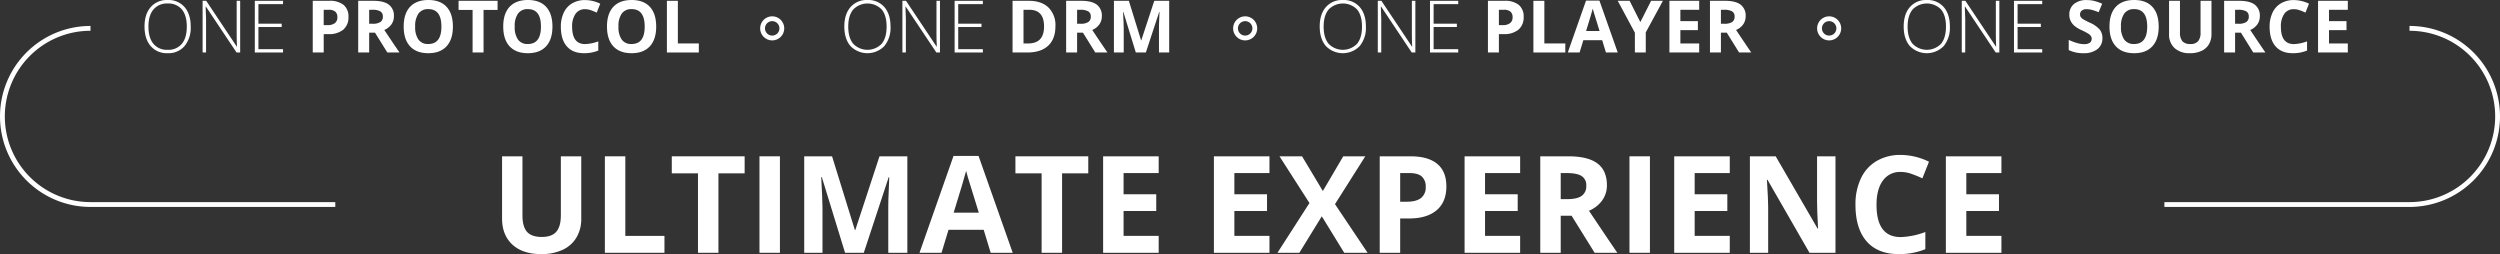 <svg xmlns="http://www.w3.org/2000/svg" viewBox="0 0 1036 105.3"><rect x="0" y="0" width="1036" height="105.3" fill="#333333" stroke="none"/><defs><style>.cls-1{isolation:isolate;}.cls-2{fill:#fff;}.cls-3,.cls-4{fill:none;}.cls-4{stroke:#fff;stroke-width:2px;}</style></defs><title>desktop adv</title><g id="Layer_2" data-name="Layer 2"><g id="Layer_1-2" data-name="Layer 1"><g id="Ultimate_Experience" data-name="Ultimate Experience" class="cls-1"><g class="cls-1"><path class="cls-2" d="M240.871,64.776V90.644a14.915,14.915,0,0,1-1.982,7.766,12.897,12.897,0,0,1-5.729,5.113,20.476,20.476,0,0,1-8.859,1.777q-7.711,0-11.977-3.951t-4.266-10.814V64.776h8.449V89.249q0,4.622,1.859,6.781t6.152,2.16q4.156,0,6.029-2.174t1.873-6.822V64.776Z"/><path class="cls-2" d="M250.66,104.753V64.776h8.476V97.753h16.215v7Z"/><path class="cls-2" d="M297.719,104.753h-8.477V71.831H278.387V64.776h30.188v7.055H297.719Z"/><path class="cls-2" d="M314.727,104.753V64.776h8.476v39.977Z"/><path class="cls-2" d="M350.191,104.753,340.566,73.39H340.32q.52,9.571.52,12.77v18.594h-7.574V64.776h11.539l9.461,30.57h.164l10.035-30.57h11.539v39.977h-7.902V85.831q0-1.339.041-3.09.041-1.749.369-9.297h-.246L357.957,104.753Z"/><path class="cls-2" d="M410.539,104.753l-2.898-9.516H393.066l-2.898,9.516h-9.133l14.109-40.141h10.363l14.164,40.141Zm-4.922-16.625q-4.02-12.933-4.525-14.629t-.725-2.68q-.902,3.501-5.168,17.309Z"/><path class="cls-2" d="M440.125,104.753h-8.477V71.831H420.793V64.776h30.188v7.055H440.125Z"/><path class="cls-2" d="M480.156,104.753H457.133V64.776h23.023v6.945H465.609V80.499h13.535v6.945H465.609V97.753h14.547Z"/><path class="cls-2" d="M526.066,104.753H503.043V64.776h23.023v6.945H511.52V80.499h13.535v6.945H511.52V97.753h14.547Z"/><path class="cls-2" d="M566.727,104.753h-9.68L547.75,89.632l-9.297,15.121H529.375l13.262-20.617-12.414-19.359h9.351l8.613,14.383,8.449-14.383H565.77L553.219,84.601Z"/><path class="cls-2" d="M599.375,77.245q0,6.454-4.033,9.871-4.033,3.419-11.471,3.418h-3.637v14.219h-8.477V64.776h12.77q7.273,0,11.061,3.131T599.375,77.245Zm-19.141,6.344h2.789q3.91,0,5.852-1.545a5.407,5.407,0,0,0,1.941-4.498,5.545,5.545,0,0,0-1.627-4.402q-1.627-1.421-5.1-1.422h-3.855Z"/><path class="cls-2" d="M629.945,104.753H606.922V64.776h23.023v6.945H615.398V80.499h13.535v6.945H615.398V97.753h14.547Z"/><path class="cls-2" d="M646.762,89.413v15.34h-8.476V64.776h11.648q8.149,0,12.059,2.967t3.91,9.01a10.608,10.608,0,0,1-1.941,6.275,12.841,12.841,0,0,1-5.496,4.307q9.024,13.481,11.758,17.418h-9.406l-9.543-15.34Zm0-6.891h2.734q4.02,0,5.934-1.34a4.781,4.781,0,0,0,1.914-4.211,4.375,4.375,0,0,0-1.955-4.047q-1.956-1.203-6.057-1.203h-2.57Z"/><path class="cls-2" d="M675.254,104.753V64.776h8.477v39.977Z"/><path class="cls-2" d="M716.816,104.753H693.793V64.776h23.023v6.945H702.27V80.499h13.535v6.945H702.27V97.753h14.547Z"/><path class="cls-2" d="M760.621,104.753H749.848L732.457,74.511h-.246q.52,8.013.52,11.43v18.812h-7.574V64.776h10.691l17.363,29.941h.191q-.41-7.793-.41-11.02V64.776h7.629Z"/><path class="cls-2" d="M787.664,71.257a8.639,8.639,0,0,0-7.41,3.596q-2.625,3.596-2.625,10.021,0,13.371,10.035,13.371A31.703,31.703,0,0,0,797.863,96.14v7.109A28.324,28.324,0,0,1,786.871,105.3q-8.723,0-13.344-5.291t-4.621-15.19a24.81,24.81,0,0,1,2.269-10.924,16.401,16.401,0,0,1,6.521-7.191,19.294,19.294,0,0,1,9.967-2.502,26.908,26.908,0,0,1,11.703,2.817l-2.734,6.891a45.466,45.466,0,0,0-4.512-1.859A13.468,13.468,0,0,0,787.664,71.257Z"/><path class="cls-2" d="M829.391,104.753H806.367V64.776h23.023v6.945H814.844V80.499h13.535v6.945H814.844V97.753h14.547Z"/></g></g><g id="one_Protocol" data-name="one Protocol" class="cls-1"><g class="cls-1"><path class="cls-2" d="M79.035,11.016a11.959,11.959,0,0,1-2.549,8.063,8.776,8.776,0,0,1-7.031,2.967,8.76,8.76,0,0,1-7.017-2.967Q59.89,16.114,59.89,10.986q0-5.112,2.571-8.05A8.855,8.855,0,0,1,69.484,0,8.756,8.756,0,0,1,76.501,2.952Q79.035,5.904,79.035,11.016Zm-17.52,0q0,4.6,2.051,7.112A7.164,7.164,0,0,0,69.455,20.64a7.206,7.206,0,0,0,5.911-2.49q2.043-2.49,2.043-7.134,0-4.629-2.043-7.097A7.201,7.201,0,0,0,69.484,1.45a7.241,7.241,0,0,0-5.896,2.49Q61.516,6.431,61.516,11.016Z"/><path class="cls-2" d="M99.528,21.753H98.02L85.334,2.739h-.117q.176,3.398.176,5.127V21.753H83.957V.337h1.494L98.122,19.321H98.21q-.132-2.637-.132-5.01V.337h1.45Z"/><path class="cls-2" d="M117.297,21.753H105.593V.337h11.704v1.377h-10.21V9.815h9.639v1.377h-9.639V20.376h10.21Z"/></g><g class="cls-1"><path class="cls-2" d="M144.397,7.017a6.545,6.545,0,0,1-2.161,5.288,9.241,9.241,0,0,1-6.145,1.831h-1.948v7.617h-4.541V.337h6.841a9.1,9.1,0,0,1,5.925,1.678A6.115,6.115,0,0,1,144.397,7.017ZM134.143,10.415h1.494a4.97,4.97,0,0,0,3.135-.828,2.894,2.894,0,0,0,1.04-2.409,2.97,2.97,0,0,0-.872-2.358,4.084,4.084,0,0,0-2.732-.762h-2.065Z"/><path class="cls-2" d="M152.981,13.535v8.218H148.44V.337h6.24q4.365,0,6.46,1.59a5.671,5.671,0,0,1,2.095,4.826,5.678,5.678,0,0,1-1.04,3.361,6.875,6.875,0,0,1-2.944,2.308q4.834,7.222,6.299,9.331H160.51l-5.112-8.218Zm0-3.691h1.465a5.604,5.604,0,0,0,3.179-.718A2.562,2.562,0,0,0,158.649,6.87a2.344,2.344,0,0,0-1.047-2.168,6.357,6.357,0,0,0-3.245-.644h-1.377Z"/><path class="cls-2" d="M187.683,11.016q0,5.317-2.637,8.174t-7.559,2.856q-4.922,0-7.559-2.856t-2.637-8.203q0-5.347,2.644-8.167Q172.58.001,177.517,0t7.551,2.842Q187.683,5.684,187.683,11.016Zm-15.63,0a8.946,8.946,0,0,0,1.362,5.405,4.767,4.767,0,0,0,4.072,1.816q5.435,0,5.435-7.222,0-7.236-5.405-7.236A4.801,4.801,0,0,0,173.43,5.603,8.912,8.912,0,0,0,172.053,11.016Z"/><path class="cls-2" d="M200.383,21.753h-4.541V4.116h-5.815V.337h16.172V4.116h-5.815Z"/><path class="cls-2" d="M228.933,11.016q0,5.317-2.637,8.174t-7.559,2.856q-4.922,0-7.559-2.856t-2.637-8.203q0-5.347,2.644-8.167Q213.83.001,218.767,0t7.551,2.842Q228.933,5.684,228.933,11.016Zm-15.63,0a8.946,8.946,0,0,0,1.362,5.405,4.767,4.767,0,0,0,4.072,1.816q5.435,0,5.435-7.222,0-7.236-5.405-7.236A4.801,4.801,0,0,0,214.68,5.603,8.912,8.912,0,0,0,213.303,11.016Z"/><path class="cls-2" d="M242.468,3.809a4.628,4.628,0,0,0-3.97,1.927,8.96,8.96,0,0,0-1.406,5.368q0,7.163,5.376,7.163a16.995,16.995,0,0,0,5.464-1.128v3.809a15.174,15.174,0,0,1-5.889,1.099q-4.673,0-7.149-2.834-2.476-2.836-2.476-8.138a13.292,13.292,0,0,1,1.216-5.853A8.785,8.785,0,0,1,237.128,1.37,10.326,10.326,0,0,1,242.468.029a14.41,14.41,0,0,1,6.269,1.509L247.273,5.23a24.244,24.244,0,0,0-2.417-.996A7.211,7.211,0,0,0,242.468,3.809Z"/><path class="cls-2" d="M271.926,11.016q0,5.317-2.637,8.174t-7.559,2.856q-4.922,0-7.559-2.856t-2.637-8.203q0-5.347,2.644-8.167Q256.823.001,261.76,0t7.551,2.842Q271.926,5.684,271.926,11.016Zm-15.63,0a8.946,8.946,0,0,0,1.362,5.405,4.767,4.767,0,0,0,4.072,1.816q5.434,0,5.434-7.222,0-7.236-5.405-7.236a4.801,4.801,0,0,0-4.087,1.823A8.912,8.912,0,0,0,256.296,11.016Z"/><path class="cls-2" d="M276.364,21.753V.337h4.541v17.666h8.687v3.75Z"/></g></g><g id="one_DRM" data-name="one DRM" class="cls-1"><g class="cls-1"><path class="cls-2" d="M369.035,11.016a11.959,11.959,0,0,1-2.549,8.063,9.798,9.798,0,0,1-14.048,0q-2.549-2.965-2.549-8.093,0-5.112,2.571-8.05A8.855,8.855,0,0,1,359.484,0a8.756,8.756,0,0,1,7.017,2.952Q369.035,5.904,369.035,11.016Zm-17.52,0q0,4.6,2.051,7.112a8.209,8.209,0,0,0,11.799.021q2.043-2.49,2.043-7.134,0-4.629-2.043-7.097a8.232,8.232,0,0,0-11.777.021Q351.516,6.431,351.516,11.016Z"/><path class="cls-2" d="M389.528,21.753H388.02L375.334,2.739h-.117q.176,3.398.176,5.127V21.753H373.957V.337h1.494l12.671,18.984h.088q-.132-2.637-.132-5.01V.337h1.45Z"/><path class="cls-2" d="M407.297,21.753H395.593V.337h11.704v1.377h-10.21V9.815h9.639v1.377h-9.639V20.376h10.21Z"/></g><g class="cls-1"><path class="cls-2" d="M437.37,10.84q0,5.288-3.01,8.101t-8.694,2.812h-6.064V.337h6.724q5.244,0,8.145,2.769A10.184,10.184,0,0,1,437.37,10.84Zm-4.717.117q0-6.899-6.094-6.899h-2.417V18.003h1.948Q432.653,18.003,432.653,10.957Z"/><path class="cls-2" d="M446.35,13.535v8.218h-4.541V.337h6.24q4.365,0,6.46,1.59a5.671,5.671,0,0,1,2.095,4.826,5.679,5.679,0,0,1-1.04,3.361,6.876,6.876,0,0,1-2.944,2.308q4.834,7.222,6.299,9.331h-5.039l-5.112-8.218Zm0-3.691h1.465a5.604,5.604,0,0,0,3.179-.718A2.562,2.562,0,0,0,452.019,6.87a2.344,2.344,0,0,0-1.047-2.168,6.357,6.357,0,0,0-3.245-.644H446.35Z"/><path class="cls-2" d="M470.681,21.753,465.524,4.951h-.132q.278,5.127.278,6.841v9.961h-4.058V.337h6.182l5.068,16.377h.088L478.327.337h6.182v21.416h-4.233V11.616q0-.718.022-1.655t.198-4.98h-.132l-5.522,16.772Z"/></g></g><g id="one_Player" data-name="one Player" class="cls-1"><g class="cls-1"><path class="cls-2" d="M566.035,11.016a11.959,11.959,0,0,1-2.549,8.063,9.798,9.798,0,0,1-14.048,0q-2.549-2.965-2.549-8.093,0-5.112,2.571-8.05A8.853,8.853,0,0,1,556.484,0a8.756,8.756,0,0,1,7.017,2.952Q566.035,5.904,566.035,11.016Zm-17.52,0q0,4.6,2.051,7.112a8.208,8.208,0,0,0,11.799.021q2.045-2.49,2.044-7.134,0-4.629-2.044-7.097a8.232,8.232,0,0,0-11.777.021Q548.517,6.431,548.516,11.016Z"/><path class="cls-2" d="M586.528,21.753H585.02L572.334,2.739h-.117q.176,3.398.176,5.127V21.753H570.957V.337h1.494l12.671,18.984h.088q-.132-2.637-.132-5.01V.337h1.45Z"/><path class="cls-2" d="M604.297,21.753H592.593V.337h11.704v1.377h-10.21V9.815h9.639v1.377h-9.639V20.376h10.21Z"/></g><g class="cls-1"><path class="cls-2" d="M631.396,7.017a6.548,6.548,0,0,1-2.16,5.288,9.244,9.244,0,0,1-6.146,1.831h-1.948v7.617h-4.541V.337h6.841a9.096,9.096,0,0,1,5.925,1.678A6.112,6.112,0,0,1,631.396,7.017ZM621.143,10.415h1.494a4.97,4.97,0,0,0,3.135-.828,2.894,2.894,0,0,0,1.04-2.409,2.967,2.967,0,0,0-.872-2.358,4.081,4.081,0,0,0-2.732-.762h-2.065Z"/><path class="cls-2" d="M635.44,21.753V.337h4.541v17.666h8.687v3.75Z"/><path class="cls-2" d="M665.498,21.753l-1.553-5.098h-7.808l-1.553,5.098h-4.893L657.251.249h5.552l7.588,21.504Zm-2.637-8.906q-2.153-6.929-2.424-7.837-.272-.908-.389-1.436-.483,1.875-2.768,9.273Z"/><path class="cls-2" d="M679.751,9.155,684.219.337h4.893L682.007,13.418v8.335h-4.512V13.565L670.391.337h4.922Z"/><path class="cls-2" d="M704.141,21.753h-12.334V.337h12.334V4.058h-7.793V8.76h7.251v3.721h-7.251v5.522h7.793Z"/><path class="cls-2" d="M713.149,13.535v8.218h-4.541V.337h6.24q4.365,0,6.46,1.59a5.671,5.671,0,0,1,2.095,4.826,5.679,5.679,0,0,1-1.04,3.361,6.876,6.876,0,0,1-2.944,2.308q4.834,7.222,6.299,9.331h-5.039l-5.112-8.218Zm0-3.691h1.465a5.604,5.604,0,0,0,3.179-.718A2.562,2.562,0,0,0,718.818,6.87a2.345,2.345,0,0,0-1.047-2.168,6.361,6.361,0,0,0-3.245-.644h-1.377Z"/></g></g><g id="one_Source" data-name="one Source" class="cls-1"><g class="cls-1"><path class="cls-2" d="M808.035,11.016a11.959,11.959,0,0,1-2.549,8.063,9.798,9.798,0,0,1-14.048,0q-2.549-2.965-2.549-8.093,0-5.112,2.571-8.05A8.853,8.853,0,0,1,798.484,0a8.756,8.756,0,0,1,7.017,2.952Q808.035,5.904,808.035,11.016Zm-17.52,0q0,4.6,2.051,7.112a8.208,8.208,0,0,0,11.799.021q2.045-2.49,2.044-7.134,0-4.629-2.044-7.097a8.232,8.232,0,0,0-11.777.021Q790.517,6.431,790.516,11.016Z"/><path class="cls-2" d="M828.528,21.753H827.02L814.334,2.739h-.117q.176,3.398.176,5.127V21.753H812.957V.337h1.494l12.671,18.984h.088q-.132-2.637-.132-5.01V.337h1.45Z"/><path class="cls-2" d="M846.297,21.753H834.593V.337h11.704v1.377h-10.21V9.815h9.639v1.377h-9.639V20.376h10.21Z"/></g><g class="cls-1"><path class="cls-2" d="M871.243,15.806a5.538,5.538,0,0,1-2.087,4.57,9.071,9.071,0,0,1-5.809,1.67,13.64,13.64,0,0,1-6.064-1.289V16.538a24.962,24.962,0,0,0,3.67,1.362,10.847,10.847,0,0,0,2.746.396,3.909,3.909,0,0,0,2.293-.571,1.956,1.956,0,0,0,.798-1.699,1.874,1.874,0,0,0-.351-1.12,3.947,3.947,0,0,0-1.032-.945,26.667,26.667,0,0,0-2.776-1.45,13.16,13.16,0,0,1-2.944-1.772A6.655,6.655,0,0,1,858.118,8.76a5.643,5.643,0,0,1-.586-2.637,5.532,5.532,0,0,1,1.927-4.468,8.001,8.001,0,0,1,5.324-1.626,12.564,12.564,0,0,1,3.186.396,21.869,21.869,0,0,1,3.172,1.113l-1.465,3.53a21.48,21.48,0,0,0-2.834-.982,9.135,9.135,0,0,0-2.205-.278,2.919,2.919,0,0,0-1.978.601,1.981,1.981,0,0,0-.689,1.567,1.942,1.942,0,0,0,.278,1.048,3.056,3.056,0,0,0,.886.863A27.289,27.289,0,0,0,866.014,9.39a11.454,11.454,0,0,1,4.116,2.879A5.616,5.616,0,0,1,871.243,15.806Z"/><path class="cls-2" d="M894.563,11.016q0,5.317-2.637,8.174t-7.559,2.856q-4.922,0-7.559-2.856t-2.637-8.203q0-5.347,2.643-8.167Q879.462.001,884.398,0t7.552,2.842Q894.562,5.684,894.563,11.016Zm-15.63,0a8.946,8.946,0,0,0,1.362,5.405,4.767,4.767,0,0,0,4.072,1.816q5.434,0,5.434-7.222,0-7.236-5.405-7.236a4.801,4.801,0,0,0-4.087,1.823A8.912,8.912,0,0,0,878.934,11.016Z"/><path class="cls-2" d="M916.434.337V14.194a7.98,7.98,0,0,1-1.062,4.16,6.905,6.905,0,0,1-3.068,2.739,10.976,10.976,0,0,1-4.746.952,9.084,9.084,0,0,1-6.416-2.117,7.506,7.506,0,0,1-2.285-5.793V.337h4.526v13.11a5.492,5.492,0,0,0,.996,3.633,4.141,4.141,0,0,0,3.296,1.157,4.054,4.054,0,0,0,3.231-1.164,5.529,5.529,0,0,0,1.003-3.655V.337Z"/><path class="cls-2" d="M926.219,13.535v8.218h-4.541V.337h6.24q4.365,0,6.46,1.59a5.671,5.671,0,0,1,2.095,4.826,5.678,5.678,0,0,1-1.04,3.361,6.875,6.875,0,0,1-2.944,2.308q4.834,7.222,6.299,9.331H933.748l-5.112-8.218Zm0-3.691h1.465a5.604,5.604,0,0,0,3.179-.718A2.562,2.562,0,0,0,931.888,6.87a2.342,2.342,0,0,0-1.048-2.168,6.352,6.352,0,0,0-3.244-.644h-1.377Z"/><path class="cls-2" d="M950.579,3.809a4.627,4.627,0,0,0-3.97,1.927,8.96,8.96,0,0,0-1.406,5.368q0,7.163,5.376,7.163a16.996,16.996,0,0,0,5.464-1.128v3.809a15.174,15.174,0,0,1-5.889,1.099q-4.673,0-7.148-2.834Q940.53,16.376,940.53,11.074a13.292,13.292,0,0,1,1.216-5.853A8.78,8.78,0,0,1,945.24,1.37,10.322,10.322,0,0,1,950.579.029a14.41,14.41,0,0,1,6.269,1.509L955.384,5.23a24.244,24.244,0,0,0-2.417-.996A7.21,7.21,0,0,0,950.579,3.809Z"/><path class="cls-2" d="M972.933,21.753h-12.334V.337h12.334V4.058H965.14V8.76h7.251v3.721H965.14v5.522h7.793Z"/></g></g><g id="Ellipse_4" data-name="Ellipse 4"><circle class="cls-3" cx="320" cy="11.753" r="5"/><circle class="cls-4" cx="320" cy="11.753" r="4"/></g><g id="Ellipse_5" data-name="Ellipse 5"><circle class="cls-3" cx="516" cy="11.753" r="5"/><circle class="cls-4" cx="516" cy="11.753" r="4"/></g><g id="Ellipse_6" data-name="Ellipse 6"><circle class="cls-3" cx="758" cy="11.753" r="5"/><circle class="cls-4" cx="758" cy="11.753" r="4"/></g><g id="Rectangle_6" data-name="Rectangle 6"><path id="Path_42" data-name="Path 42" class="cls-3" d="M37.5,10.753h961a37.5,37.5,0,0,1,37.5,37.5h0a37.5,37.5,0,0,1-37.5,37.5H37.5A37.5,37.5,0,0,1,0,48.253H0a37.5,37.5,0,0,1,37.5-37.5Z"/><path id="Path_43" data-name="Path 43" class="cls-4" d="M138.945,84.753H37.5A36.5,36.5,0,0,1,1,48.253H1a36.5,36.5,0,0,1,36.5-36.5"/><path id="Path_44" data-name="Path 44" class="cls-4" d="M998.5,11.753a36.5,36.5,0,0,1,36.5,36.5h0a36.5,36.5,0,0,1-36.5,36.5H896.926"/></g></g></g></svg>
